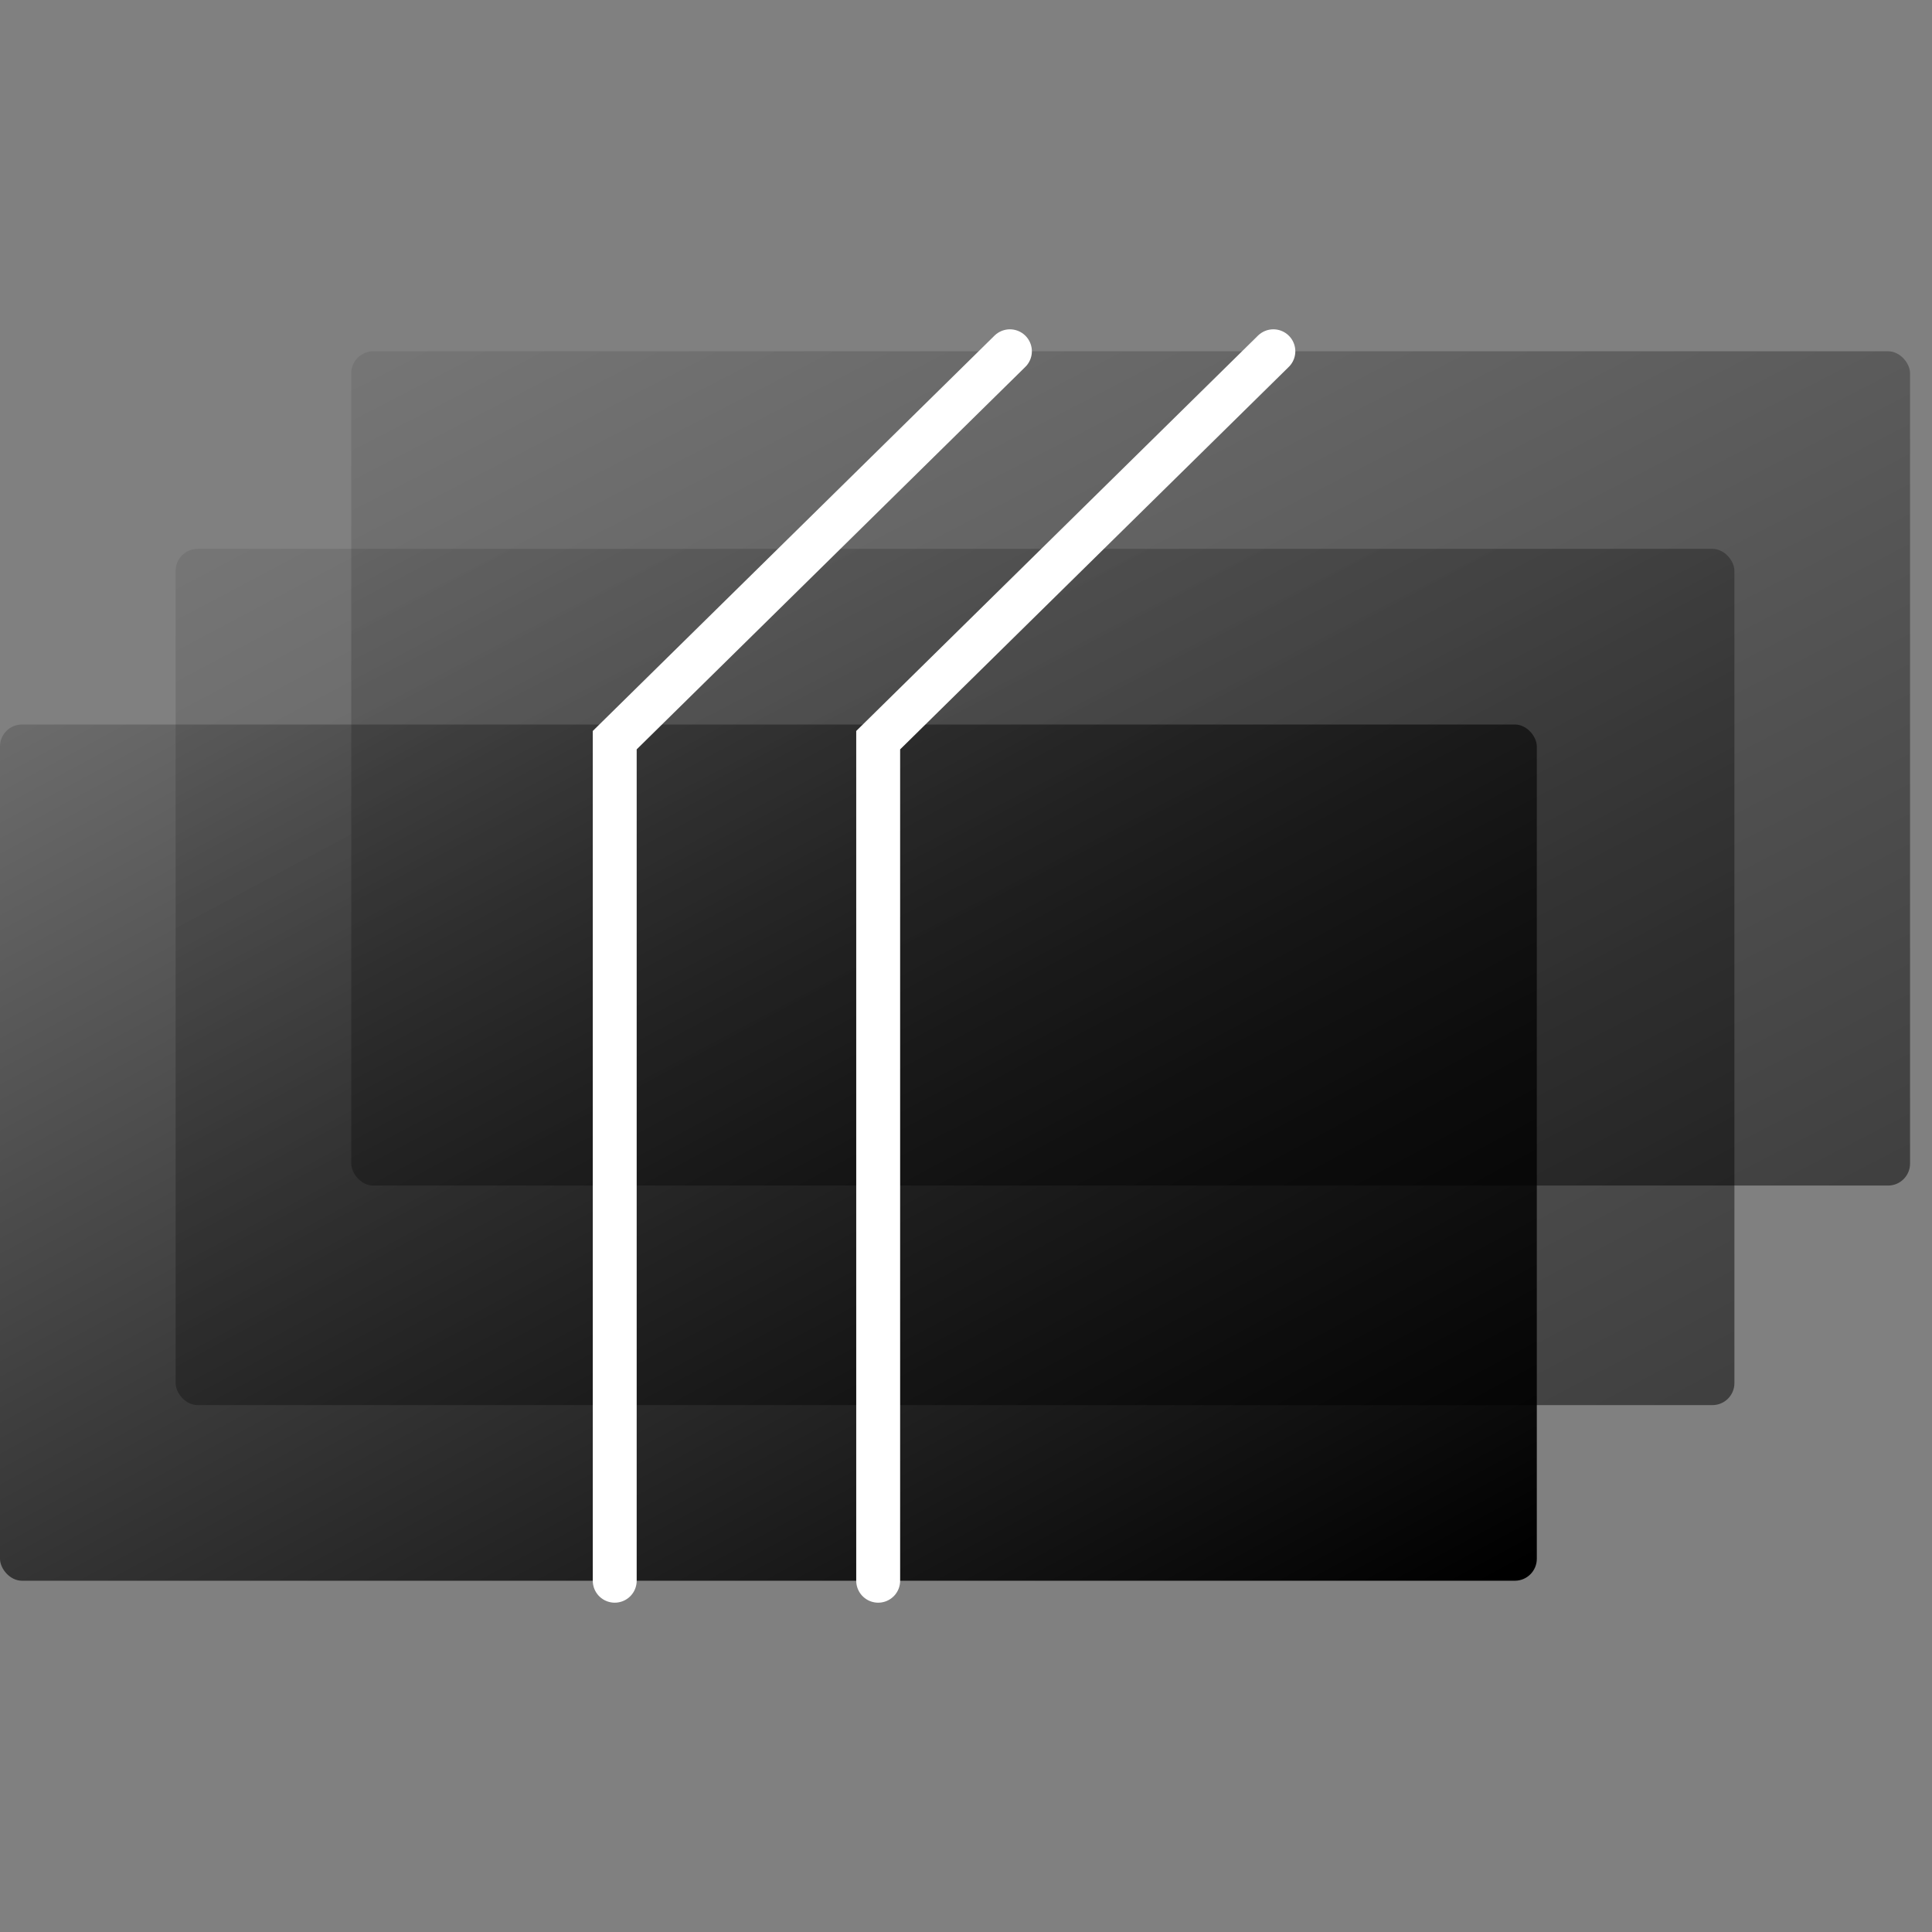 <svg fill="none" xmlns="http://www.w3.org/2000/svg" viewBox="0 0 88 88"><rect x="0" y="0" width="88" height="88" fill="#808080" stroke="none"/><rect opacity=".5" x="16" y="16" width="71" height="38" rx="1" fill="url(#paint0_linear_189_55791)"/><rect opacity=".5" x="8" y="25" width="71" height="39" rx="1" fill="url(#paint1_linear_189_55791)"/><rect y="33" width="70" height="39" rx="1" fill="url(#paint2_linear_189_55791)"/><path d="M28 72V33.714L46 16" stroke="#fff" stroke-width="2" stroke-linecap="round"/><path d="M40 72V33.714L58 16" stroke="#fff" stroke-width="2" stroke-linecap="round"/><defs><linearGradient id="paint0_linear_189_55791" x1="84.611" y1="54" x2="52.627" y2="-7.805" gradientUnits="userSpaceOnUse"><stop stop-color="currentColor"/><stop offset="1" stop-color="currentColor" stop-opacity=".1"/></linearGradient><linearGradient id="paint1_linear_189_55791" x1="76.611" y1="64" x2="43.297" y2="1.275" gradientUnits="userSpaceOnUse"><stop stop-color="currentColor"/><stop offset="1" stop-color="currentColor" stop-opacity=".1"/></linearGradient><linearGradient id="paint2_linear_189_55791" x1="67.644" y1="72" x2="34.067" y2="9.67" gradientUnits="userSpaceOnUse"><stop stop-color="currentColor"/><stop offset="1" stop-color="currentColor" stop-opacity=".1"/></linearGradient></defs></svg>
